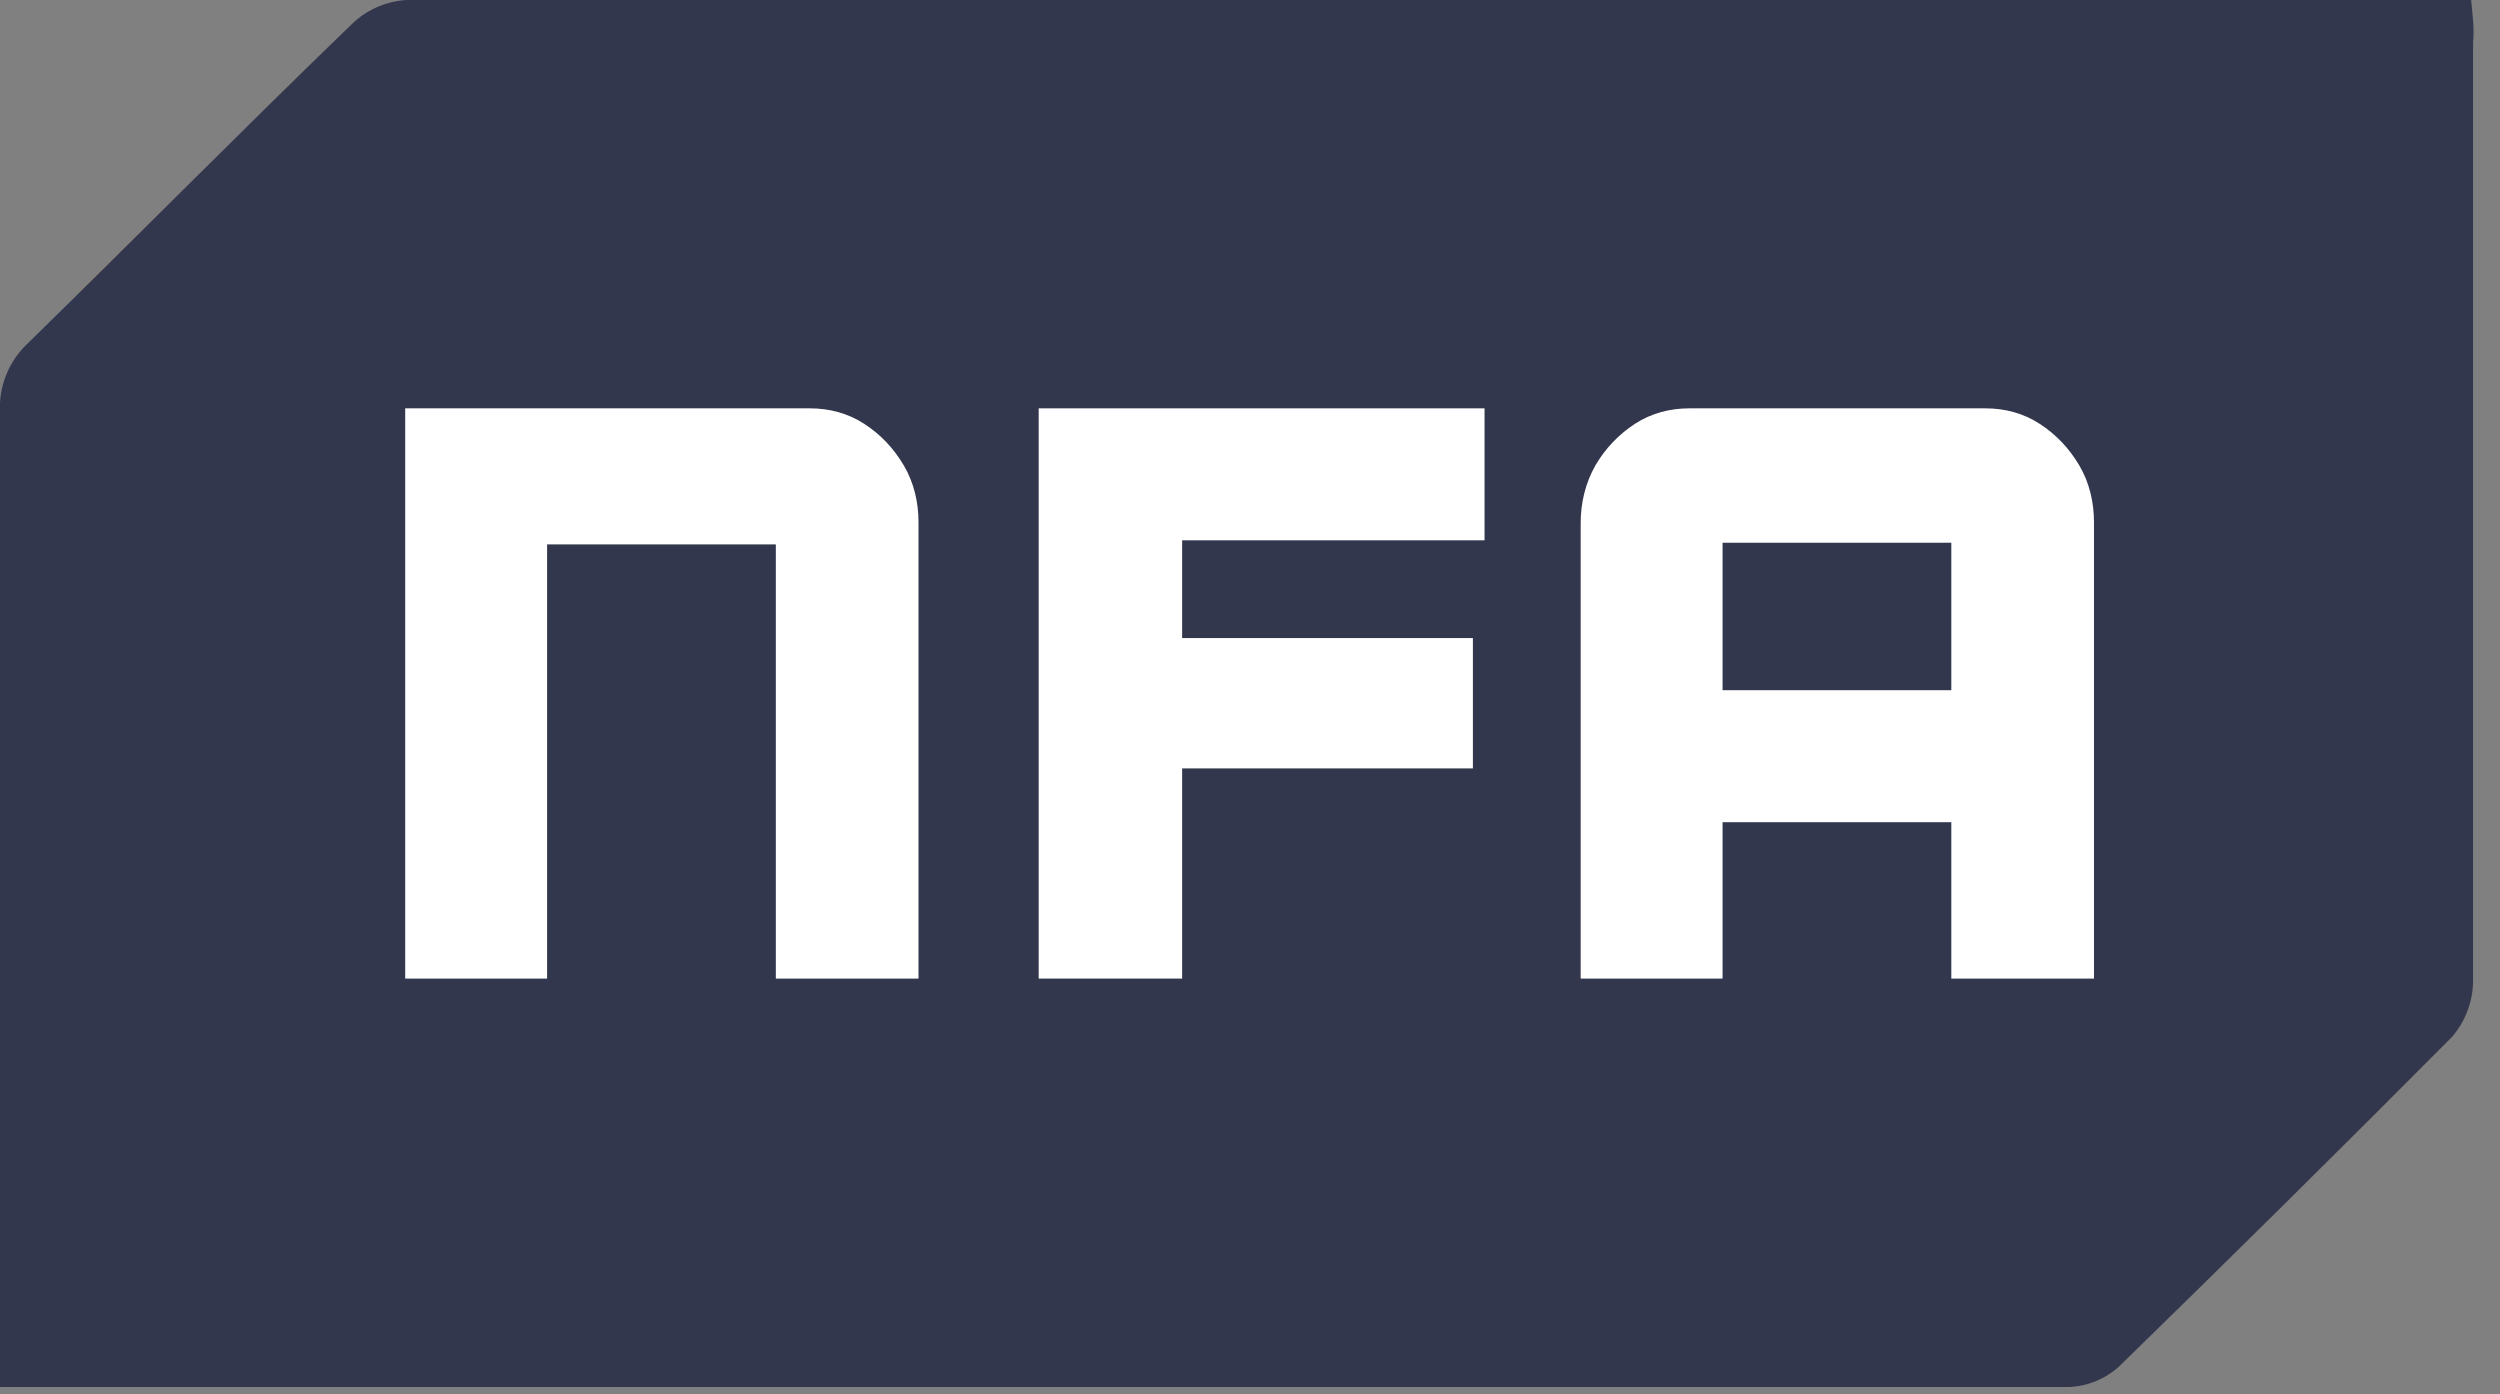 <?xml version="1.0" encoding="UTF-8" standalone="no"?>
<!DOCTYPE svg PUBLIC "-//W3C//DTD SVG 1.1//EN" "http://www.w3.org/Graphics/SVG/1.1/DTD/svg11.dtd">
<svg width="100%" height="100%" viewBox="0 0 52 29" version="1.1" xmlns="http://www.w3.org/2000/svg" xmlns:xlink="http://www.w3.org/1999/xlink" xml:space="preserve" xmlns:serif="http://www.serif.com/" style="fill-rule:evenodd;clip-rule:evenodd;stroke-linejoin:round;stroke-miterlimit:2;">
    <rect x="0" y="0" width="52" height="29" fill="#808080" stroke="none"/>
    <g>
        <path d="M51.4,0L8.45,0C8.03,0.027 7.634,0.2 7.33,0.49C5.06,2.68 2.84,4.93 0.59,7.13C0.184,7.503 -0.033,8.04 0,8.59L0,28.85L43.04,28.85C43.431,28.833 43.803,28.677 44.09,28.41C46.411,26.148 48.715,23.868 51,21.57C51.274,21.252 51.43,20.85 51.44,20.43L51.44,0.88C51.47,0.6 51.43,0.33 51.4,0Z" style="fill:rgb(51,55,77);fill-rule:nonzero;"/>
        <g transform="matrix(1.344,0,0,1.412,-6.243,13.036)">
            <g transform="matrix(12,0,0,12,9.956,5.183)">
                <path d="M0.602,-0.7L0.08,-0.7L0.08,-0L0.263,-0L0.263,-0.533L0.558,-0.533L0.558,-0L0.742,-0L0.742,-0.56C0.742,-0.585 0.736,-0.609 0.723,-0.63C0.71,-0.651 0.693,-0.668 0.672,-0.681C0.651,-0.694 0.627,-0.7 0.602,-0.7Z" style="fill:white;fill-rule:nonzero;"/>
            </g>
            <g transform="matrix(12,0,0,12,19.76,5.183)">
                <path d="M0.08,-0.7L0.08,-0L0.265,-0L0.265,-0.258L0.64,-0.258L0.64,-0.418L0.265,-0.418L0.265,-0.538L0.655,-0.538L0.655,-0.7L0.08,-0.7Z" style="fill:white;fill-rule:nonzero;"/>
            </g>
            <g transform="matrix(12,0,0,12,28.148,5.183)">
                <path d="M0.099,-0.63C0.086,-0.608 0.08,-0.584 0.08,-0.559L0.08,-0L0.263,-0L0.263,-0.192L0.558,-0.192L0.558,-0L0.742,-0L0.742,-0.56C0.742,-0.585 0.736,-0.609 0.723,-0.63C0.71,-0.651 0.693,-0.668 0.672,-0.681C0.651,-0.694 0.627,-0.7 0.602,-0.7L0.22,-0.7C0.195,-0.7 0.171,-0.694 0.15,-0.681C0.129,-0.668 0.112,-0.651 0.099,-0.63ZM0.558,-0.354L0.263,-0.354L0.263,-0.535L0.558,-0.535L0.558,-0.354Z" style="fill:white;fill-rule:nonzero;"/>
            </g>
        </g>
    </g>
</svg>
